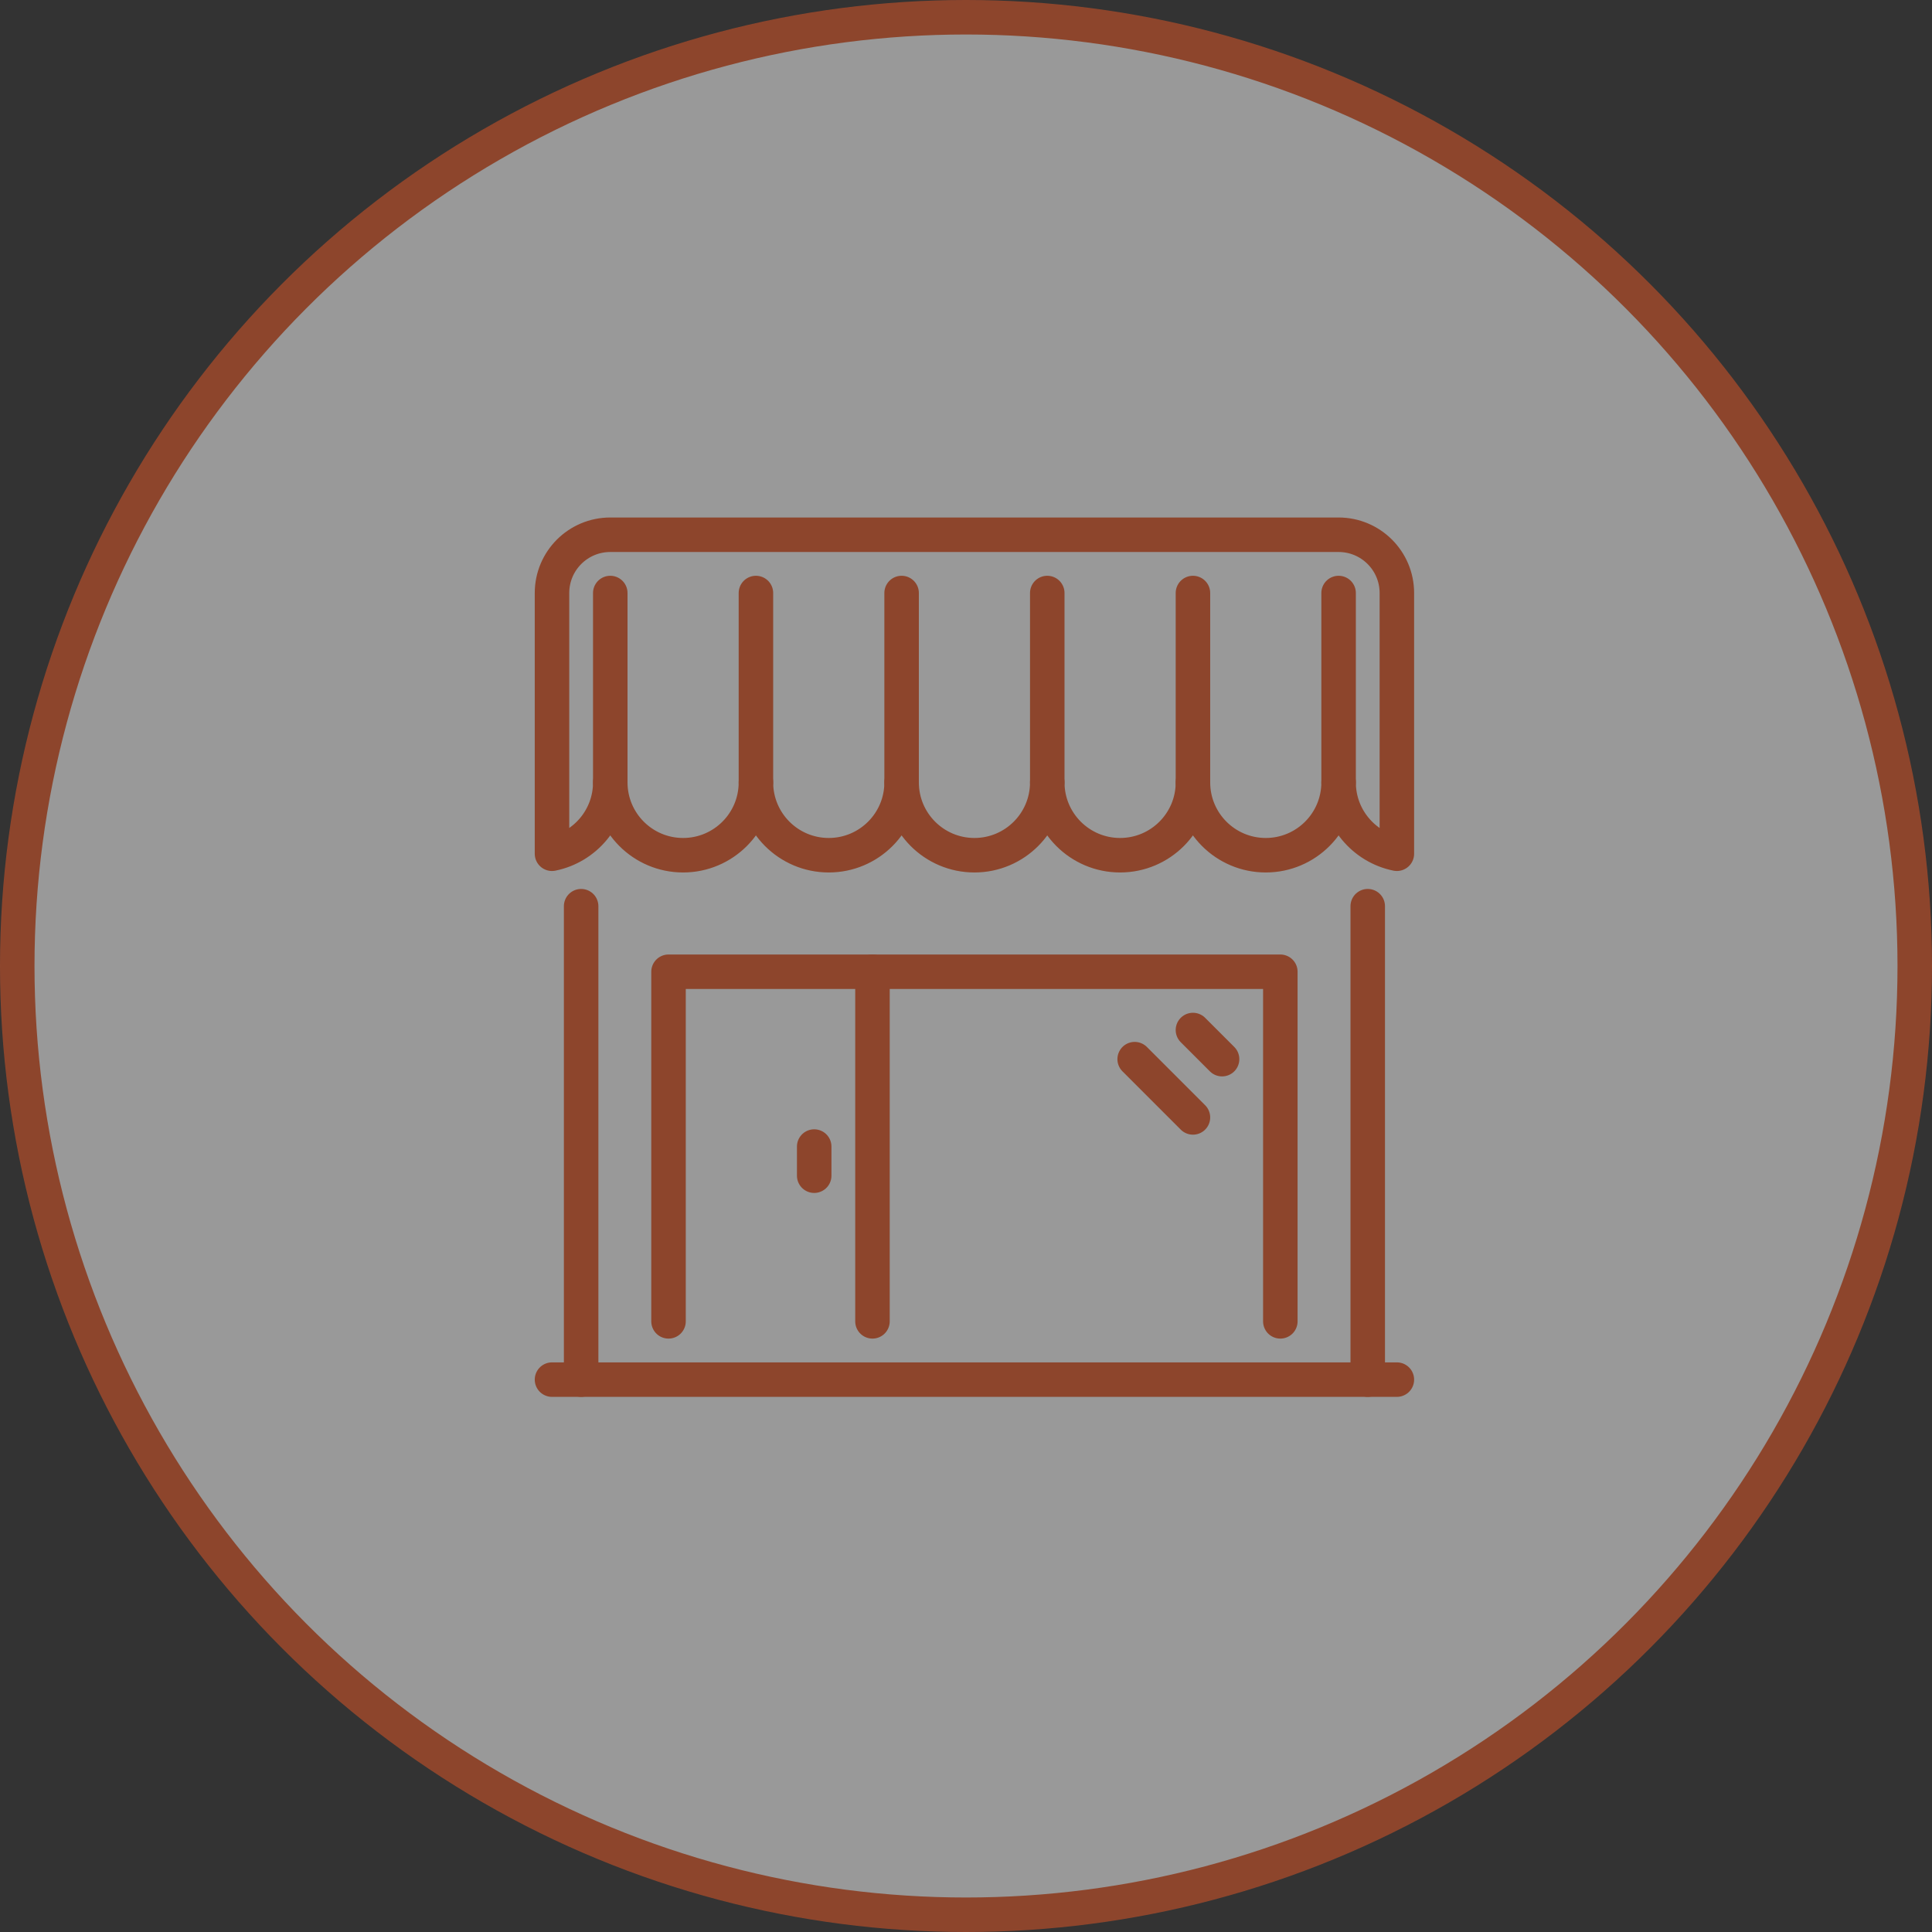 <?xml version="1.0" encoding="UTF-8" standalone="no"?>
<svg width="112px" height="112px" viewBox="0 0 112 112" version="1.1" xmlns="http://www.w3.org/2000/svg" xmlns:xlink="http://www.w3.org/1999/xlink">
    <rect x="0" y="0" width="112" height="112" fill="#333333" stroke="none"/>
    <!-- Generator: sketchtool 40.1 (33804) - http://www.bohemiancoding.com/sketch -->
    <title>783CEB76-E0FB-49DB-9F75-1FC27153EB89</title>
    <desc>Created with sketchtool.</desc>
    <defs></defs>
    <g id="Checkout" stroke="none" stroke-width="1" fill="none" fill-rule="evenodd" opacity="0.5">
        <g id="4.0-Checkout---States" transform="translate(-102, -1501)" stroke="#E85826" stroke-width="2">
            <g id="icn_StatusActive1" transform="translate(103, 1502)">
                <circle id="Oval-119" fill="#FFFFFF" cx="55" cy="55" r="55"></circle>
                <path d="M76.6,30 L34.378,30 C32.512,30 31,31.512 31,33.378 L31,48.493 C32.928,48.102 34.378,46.398 34.378,44.356 C34.378,46.687 36.267,48.578 38.6,48.578 C40.933,48.578 42.822,46.687 42.822,44.356 C42.822,46.687 44.711,48.578 47.044,48.578 C49.377,48.578 51.267,46.687 51.267,44.356 C51.267,46.687 53.156,48.578 55.489,48.578 C57.822,48.578 59.711,46.687 59.711,44.356 C59.711,46.687 61.6,48.578 63.933,48.578 C66.266,48.578 68.156,46.687 68.156,44.356 C68.156,46.687 70.045,48.578 72.378,48.578 C74.711,48.578 76.6,46.687 76.6,44.356 C76.6,46.398 78.05,48.102 79.978,48.493 L79.978,33.378 C79.978,31.512 78.465,30 76.6,30 L76.6,30 Z" id="Stroke-1" stroke-linecap="round" stroke-linejoin="round"></path>
                <path d="M42.822,44.356 L42.822,33.378" id="Stroke-3" stroke-linecap="round" stroke-linejoin="round"></path>
                <path d="M34.378,44.356 L34.378,33.378" id="Stroke-5" stroke-linecap="round" stroke-linejoin="round"></path>
                <path d="M51.267,44.356 L51.267,33.378" id="Stroke-7" stroke-linecap="round" stroke-linejoin="round"></path>
                <path d="M59.711,44.356 L59.711,33.378" id="Stroke-9" stroke-linecap="round" stroke-linejoin="round"></path>
                <path d="M68.156,44.356 L68.156,33.378" id="Stroke-11" stroke-linecap="round" stroke-linejoin="round"></path>
                <path d="M76.6,44.356 L76.6,33.378" id="Stroke-13" stroke-linecap="round" stroke-linejoin="round"></path>
                <path d="M32.689,51.533 L32.689,78.977" id="Stroke-15" stroke-linecap="round" stroke-linejoin="round"></path>
                <path d="M78.289,51.533 L78.289,78.977" id="Stroke-17" stroke-linecap="round" stroke-linejoin="round"></path>
                <polyline id="Stroke-19" stroke-linecap="round" stroke-linejoin="round" points="73.222 75.6 73.222 55.333 37.755 55.333 37.755 75.6"></polyline>
                <path d="M68.156,58.711 L69.845,60.4" id="Stroke-21" stroke-linecap="round" stroke-linejoin="round"></path>
                <path d="M64.778,60.4 L68.156,63.778" id="Stroke-23" stroke-linecap="round" stroke-linejoin="round"></path>
                <path d="M46.2,65.467 L46.2,67.156" id="Stroke-25" stroke-linecap="round" stroke-linejoin="round"></path>
                <path d="M49.578,55.333 L49.578,75.6" id="Stroke-27" stroke-linecap="round" stroke-linejoin="round"></path>
                <path d="M79.978,78.978 L31,78.978" id="Stroke-29" stroke-linecap="round" stroke-linejoin="round"></path>
            </g>
        </g>
    </g>
</svg>